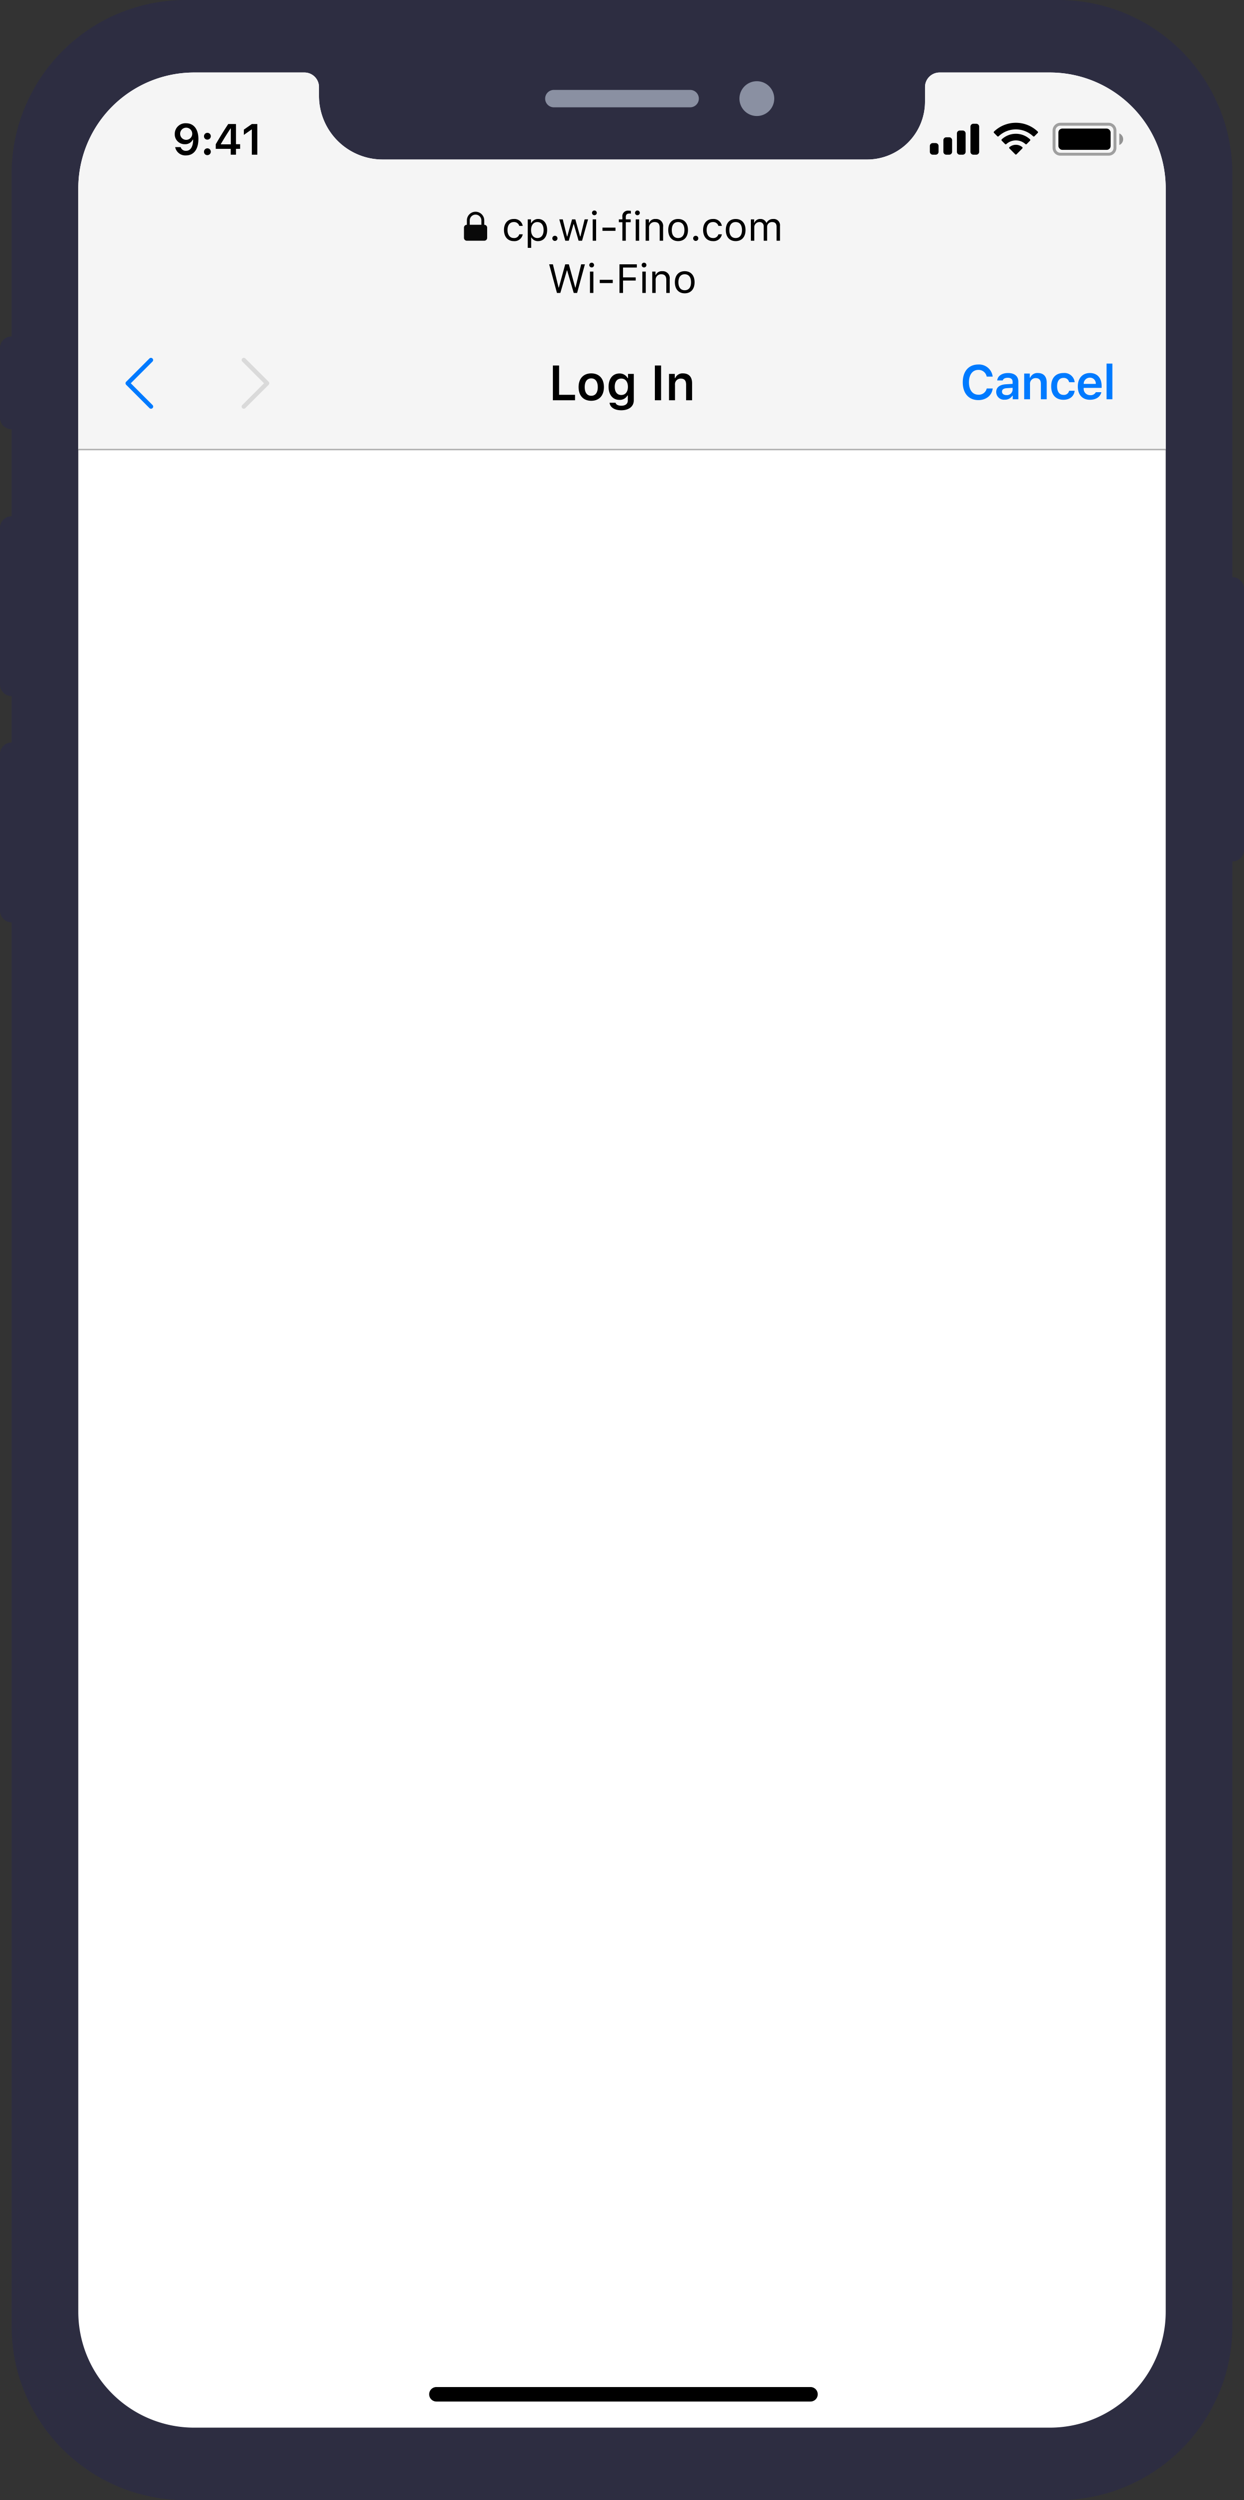 <svg data-name="Layer 1" xmlns="http://www.w3.org/2000/svg" width="572" height="1149.333" viewBox="0 0 429 862"><rect x="0" y="0" width="429" height="862" fill="#333333" stroke="none"/><path d="M64 862a60 60 0 01-60-60V318a4 4 0 01-4-4v-54a4 4 0 014-4v-16a4 4 0 01-4-4v-54a4 4 0 014-4v-30a4 4 0 01-4-4v-24a4 4 0 014-4V60A60 60 0 0164 0h301a60 60 0 0160 60v139a4 4 0 014 4v90a4 4 0 01-4 4v505a60 60 0 01-60 60z" fill="#2d2d41"/><path d="M255 34a6 6 0 116 6 6 6 0 01-6-6zm-64 3a3 3 0 010-6h47a3 3 0 110 6z" fill="#8a90a2"/><path d="M362 837H67a39.966 39.966 0 01-40-39.932V65a39.967 39.967 0 0139.934-40H105a5.007 5.007 0 015 4.91V33a21.982 21.982 0 0021.964 22H299a19.984 19.984 0 0020-19.968V30a5.006 5.006 0 014.995-5H362a39.967 39.967 0 0140 39.934V797a39.966 39.966 0 01-39.932 40z" fill="#fff"/><path d="M362 25h-38.005A5.006 5.006 0 00319 30v5.032A19.984 19.984 0 01299 55H131.964A21.982 21.982 0 01110 33v-3.09a5.007 5.007 0 00-5-4.91H66.934A39.967 39.967 0 0027 65v90h375V64.934A39.967 39.967 0 00362 25z" fill="#f5f5f5"/><path opacity=".3" d="M27 154.75h375v.5H27z"/><g data-name="Navigation Bar - Modal Sheet"><path d="M332.013 131.814c0-3.8 2.05-6.142 5.363-6.142a4.723 4.723 0 014.951 4.173h-2.058a2.834 2.834 0 00-2.893-2.31c-1.984 0-3.225 1.637-3.225 4.27 0 2.642 1.24 4.279 3.234 4.279a2.77 2.77 0 002.892-2.14h2.058c-.275 2.39-2.253 4.003-4.95 4.003-3.315 0-5.372-2.35-5.372-6.133zm11.537 3.33c0-1.605 1.208-2.528 3.363-2.658l2.285-.137v-.746c0-.867-.583-1.353-1.669-1.353-.924 0-1.555.324-1.742.924h-1.896c.162-1.564 1.629-2.56 3.735-2.56 2.277 0 3.558 1.11 3.558 2.989v6.053h-1.937v-1.216h-.138a2.924 2.924 0 01-2.626 1.362 2.662 2.662 0 01-2.932-2.658zm5.648-.737v-.705l-2 .13c-1.128.072-1.654.477-1.654 1.199 0 .745.64 1.19 1.531 1.19a1.944 1.944 0 002.123-1.814zm4.002-5.616h1.937v1.418h.137a2.65 2.65 0 012.634-1.596c1.977 0 3.055 1.192 3.055 3.306v5.737h-2.01v-5.259c0-1.353-.567-2.033-1.79-2.033a1.906 1.906 0 00-1.953 2.13v5.162h-2.01zm15.492 2.982a1.84 1.84 0 00-1.953-1.474c-1.377 0-2.195 1.061-2.195 2.9 0 1.864.826 2.95 2.195 2.95a1.8 1.8 0 001.953-1.418h1.912c-.218 1.855-1.612 3.103-3.857 3.103-2.665 0-4.237-1.718-4.237-4.635 0-2.876 1.563-4.586 4.23-4.586a3.528 3.528 0 013.864 3.16zm11.118 3.444c-.366 1.612-1.848 2.617-3.939 2.617-2.608 0-4.18-1.726-4.18-4.578s1.596-4.643 4.164-4.643c2.528 0 4.043 1.677 4.043 4.473v.648h-6.19v.105a2.2 2.2 0 002.22 2.399 1.973 1.973 0 001.977-1.021zm-6.094-2.852h4.173a2.005 2.005 0 00-2.042-2.156 2.118 2.118 0 00-2.131 2.156zm7.884-7.001h2.01v12.292h-2.01z" fill="#007aff" data-name="Right Accessory"/><path d="M198.302 138h-7.636v-11.98h2.141v10.103h5.495zm1.228-4.541c0-2.93 1.67-4.723 4.367-4.723 2.706 0 4.366 1.785 4.366 4.723 0 2.947-1.652 4.723-4.366 4.723-2.723 0-4.366-1.776-4.366-4.723zm6.616 0c0-1.893-.821-2.996-2.249-2.996-1.436 0-2.258 1.103-2.258 2.996 0 1.901.822 2.997 2.258 2.997s2.25-1.096 2.25-2.997zm4.068 5.404h2.067c.133.623.863 1.022 1.992 1.022 1.41 0 2.233-.664 2.233-1.802v-1.718h-.14a2.972 2.972 0 01-2.774 1.502c-2.29 0-3.718-1.776-3.718-4.508 0-2.78 1.436-4.59 3.752-4.59a3.082 3.082 0 012.814 1.602h.14v-1.452h1.985v9.114c0 2.1-1.677 3.42-4.325 3.42-2.333 0-3.86-1.03-4.026-2.59zm6.325-5.504c0-1.734-.871-2.838-2.3-2.838-1.435 0-2.249 1.104-2.249 2.838 0 1.736.814 2.831 2.25 2.831s2.3-1.095 2.3-2.83zm9.297 4.641v-11.98h2.142V138zm4.881-9.081h1.984v1.452h.14a2.714 2.714 0 012.698-1.635c2.025 0 3.13 1.22 3.13 3.387V138h-2.059v-5.387c0-1.386-.58-2.084-1.835-2.084a1.953 1.953 0 00-2 2.184V138h-2.058z"/><g data-name="Left Accessory"><path d="M84.074 140.924a.75.75 0 01-.53-1.28l7.504-7.501-7.504-7.5a.75.75 0 011.06-1.061l8.035 8.03a.75.75 0 010 1.061l-8.035 8.031a.748.748 0 01-.53.22z" fill="#dadada"/><path d="M52.074 140.924a.748.748 0 01-.53-.22l-8.031-8.03a.75.75 0 010-1.061l8.031-8.031a.75.75 0 011.06 1.06l-7.5 7.5 7.5 7.502a.75.75 0 01-.53 1.28z" fill="#007aff"/></g></g><path d="M193.234 101h-1.162l-2.687-9.864h1.285l1.962 8.018h.082l2.208-8.018h1.244l2.208 8.018h.082l1.962-8.018h1.286L199.017 101h-1.162l-2.27-7.786h-.082zm9.987-9.611a.82.82 0 11.82.82.823.823 0 01-.82-.82zm.233 2.242h1.175V101h-1.175zm3.37 3.958v-1.115h4.484v1.115zm6.801 3.411v-9.864h5.988v1.107h-4.757v3.39h4.369v1.094h-4.369V101zm7.656-9.611a.82.82 0 11.82.82.823.823 0 01-.82-.82zm.233 2.242h1.175V101h-1.175zm3.418-.001h1.12v1.163h.11a2.216 2.216 0 012.215-1.292 2.403 2.403 0 012.578 2.727V101h-1.176v-4.484c0-1.327-.56-1.956-1.736-1.956a1.87 1.87 0 00-1.936 2.079v4.36h-1.175zm7.8 3.685c0-2.372 1.3-3.814 3.397-3.814 2.1 0 3.398 1.442 3.398 3.814 0 2.366-1.298 3.815-3.398 3.815-2.098 0-3.397-1.45-3.397-3.815zm5.579 0c0-1.75-.788-2.755-2.182-2.755s-2.18 1.005-2.18 2.755c0 1.743.785 2.755 2.18 2.755s2.182-1.012 2.182-2.755zm-59.238-19.428a1.827 1.827 0 00-1.9-1.327c-1.327 0-2.16 1.06-2.16 2.728 0 1.702.847 2.782 2.16 2.782a1.773 1.773 0 001.9-1.292h1.19a2.846 2.846 0 01-3.084 2.352c-2.064 0-3.384-1.497-3.384-3.842 0-2.297 1.313-3.787 3.377-3.787a2.892 2.892 0 013.09 2.386zm9.611 1.428c0 2.304-1.224 3.815-3.097 3.815a2.473 2.473 0 01-2.303-1.238h-.11v3.569H182v-9.83h1.12v1.23h.11a2.657 2.657 0 012.358-1.36c1.88 0 3.097 1.497 3.097 3.814zm-1.217 0c0-1.722-.806-2.755-2.153-2.755-1.333 0-2.174 1.06-2.174 2.755 0 1.689.841 2.755 2.167 2.755 1.354 0 2.16-1.032 2.16-2.755zm3.008 2.865a.889.889 0 11.889.888.891.891 0 01-.889-.888zm10.254.82h-1.196l-1.648-5.701h-.11l-1.64 5.7h-1.19l-2.064-7.368h1.19l1.449 5.892h.11l1.647-5.892h1.128l1.647 5.892h.11l1.449-5.892h1.182zm3.431-9.611a.82.82 0 11.821.82.823.823 0 01-.82-.82zm.233 2.242h1.176V83h-1.176zm3.37 3.958v-1.115h4.485v1.115zm6.87-2.974h-1.223v-.984h1.223v-.82a1.908 1.908 0 012.14-2.174 4.13 4.13 0 01.792.068v.957a3.236 3.236 0 00-.553-.034c-.848 0-1.203.41-1.203 1.217v.786h1.688v.984h-1.688V83h-1.176zm4.368-3.226a.82.82 0 11.82.82.823.823 0 01-.82-.82zm.232 2.242h1.176V83h-1.176zm3.418-.001h1.121v1.163h.11a2.215 2.215 0 012.215-1.292 2.402 2.402 0 012.577 2.727V83h-1.176v-4.484c0-1.327-.56-1.956-1.736-1.956a1.868 1.868 0 00-1.935 2.079v4.36h-1.176zm7.8 3.685c0-2.372 1.299-3.814 3.398-3.814s3.397 1.442 3.397 3.814c0 2.366-1.299 3.815-3.397 3.815s-3.398-1.45-3.398-3.815zm5.578 0c0-1.75-.786-2.755-2.18-2.755s-2.181 1.005-2.181 2.755c0 1.743.786 2.755 2.18 2.755s2.181-1.012 2.181-2.755zm3.008 2.865a.889.889 0 11.889.888.891.891 0 01-.889-.888zm8.709-4.293a1.827 1.827 0 00-1.9-1.327c-1.326 0-2.16 1.06-2.16 2.728 0 1.702.847 2.782 2.16 2.782a1.773 1.773 0 001.9-1.292h1.19a2.846 2.846 0 01-3.083 2.352c-2.065 0-3.384-1.497-3.384-3.842 0-2.297 1.312-3.787 3.377-3.787a2.892 2.892 0 013.09 2.386zm2.557 1.428c0-2.372 1.299-3.814 3.397-3.814s3.398 1.442 3.398 3.814c0 2.366-1.3 3.815-3.398 3.815s-3.397-1.45-3.397-3.815zm5.578 0c0-1.75-.786-2.755-2.18-2.755s-2.181 1.005-2.181 2.755c0 1.743.786 2.755 2.18 2.755s2.18-1.012 2.18-2.755zm3.062-3.685h1.121v1.163h.11a2.085 2.085 0 012.057-1.292 2.127 2.127 0 012.038 1.292h.109a2.467 2.467 0 012.256-1.292 2.15 2.15 0 012.345 2.406V83h-1.176v-4.82c0-1.086-.513-1.62-1.552-1.62a1.658 1.658 0 00-1.709 1.703V83h-1.176v-5.004a1.396 1.396 0 00-1.538-1.436 1.78 1.78 0 00-1.709 1.873V83h-1.176z"/><path d="M167 77.5V76a3 3 0 00-6 0v1.5a1 1 0 00-1 1V82a1 1 0 001 1h6a1 1 0 001-1v-3.5a1 1 0 00-1-1zm-5-1.5a2 2 0 014 0v1.5h-4z" fill="#090909"/><g data-name="Status Bar"><path d="M382.333 53.666h-16.666A2.67 2.67 0 01363 50.999v-6a2.67 2.67 0 012.667-2.666h16.666A2.67 2.67 0 01385 45v5.999a2.67 2.67 0 01-2.667 2.667zm-16.666-10.333A1.67 1.67 0 00364 45v5.999a1.67 1.67 0 001.667 1.667h16.666A1.67 1.67 0 00384 50.999v-6a1.67 1.67 0 00-1.667-1.666z" opacity=".35"/><path d="M386 46v4a2.17 2.17 0 000-4" style="isolation:isolate" opacity=".4"/><rect x="365" y="44.333" width="18" height="7.333" rx="1.333"/><path d="M350.331 53.297a.313.313 0 01-.221-.093l-2-2.016a.313.313 0 01-.004-.443l.014-.013a3.421 3.421 0 014.419 0 .311.311 0 01.1.226.315.315 0 01-.094.23l-2 2.016a.308.308 0 01-.214.093zm3.508-3.538a.312.312 0 01-.214-.085 4.9 4.9 0 00-6.585 0 .312.312 0 01-.214.085.308.308 0 01-.22-.091l-1.154-1.167a.322.322 0 01-.004-.455l.004-.004a7.158 7.158 0 019.752 0 .322.322 0 01.1.229.326.326 0 01-.094.23l-1.152 1.167a.309.309 0 01-.219.091zm2.655-2.685a.3.3 0 01-.214-.087 8.64 8.64 0 00-11.907 0 .3.3 0 01-.214.087.308.308 0 01-.22-.091l-1.151-1.166a.322.322 0 010-.455v-.001a10.9 10.9 0 0115.08 0 .325.325 0 01.1.228.319.319 0 01-.094.229l-1.157 1.165a.307.307 0 01-.223.091z"/><path data-name="Cellular Connection" d="M336.667 53.334h-1a1 1 0 01-1-1v-8.667a1 1 0 011-1h1a1 1 0 011 1v8.667a1 1 0 01-1 1zm-4.667 0h-1a1 1 0 01-1-1v-6.333a1 1 0 011-1h1a1 1 0 011 1v6.333a1 1 0 01-.999 1zm-4.667 0h-1a1 1 0 01-1-1v-4a1 1 0 011-1h1a1 1 0 011 1v4a1 1 0 01-1 1zm-4.666 0h-1a1 1 0 01-1-1v-2a1 1 0 011-1h1a1 1 0 011 1v2a1 1 0 01-1 1z"/><g data-name="Time Style"><path d="M60.414 50.723h1.882a1.832 1.832 0 001.86 1.28c1.546 0 2.432-1.412 2.454-3.859h-.125a2.915 2.915 0 01-2.739 1.575 3.382 3.382 0 01-3.479-3.508 3.675 3.675 0 013.926-3.713c2.527 0 4.226 1.934 4.226 5.427 0 3.56-1.597 5.66-4.285 5.66a3.55 3.55 0 01-3.72-2.862zm5.88-4.534a2.088 2.088 0 10-4.174-.037 2.088 2.088 0 004.175.037zm4.059.798a1.172 1.172 0 111.172 1.15 1.123 1.123 0 01-1.172-1.15zm0 5.34a1.172 1.172 0 111.172 1.157 1.123 1.123 0 01-1.172-1.158zm9.215-1.011h-5.164v-1.575a136.466 136.466 0 014.307-6.98h2.666v6.958h1.428v1.597h-1.428v2.014h-1.81zm-3.413-1.552h3.442v-5.465h-.102a113.805 113.805 0 00-3.34 5.361zm10.694-5.098h-.125l-2.63 1.846v-1.817l2.762-1.933h1.882V53.33h-1.89z" data-name="Time"/></g></g><g data-name="Home Indicator"><path data-name="Home Indicator-2" d="M150.5 823h129a2.5 2.5 0 012.5 2.5 2.5 2.5 0 01-2.5 2.5h-129a2.5 2.5 0 01-2.5-2.5 2.5 2.5 0 012.5-2.5z"/></g></svg>